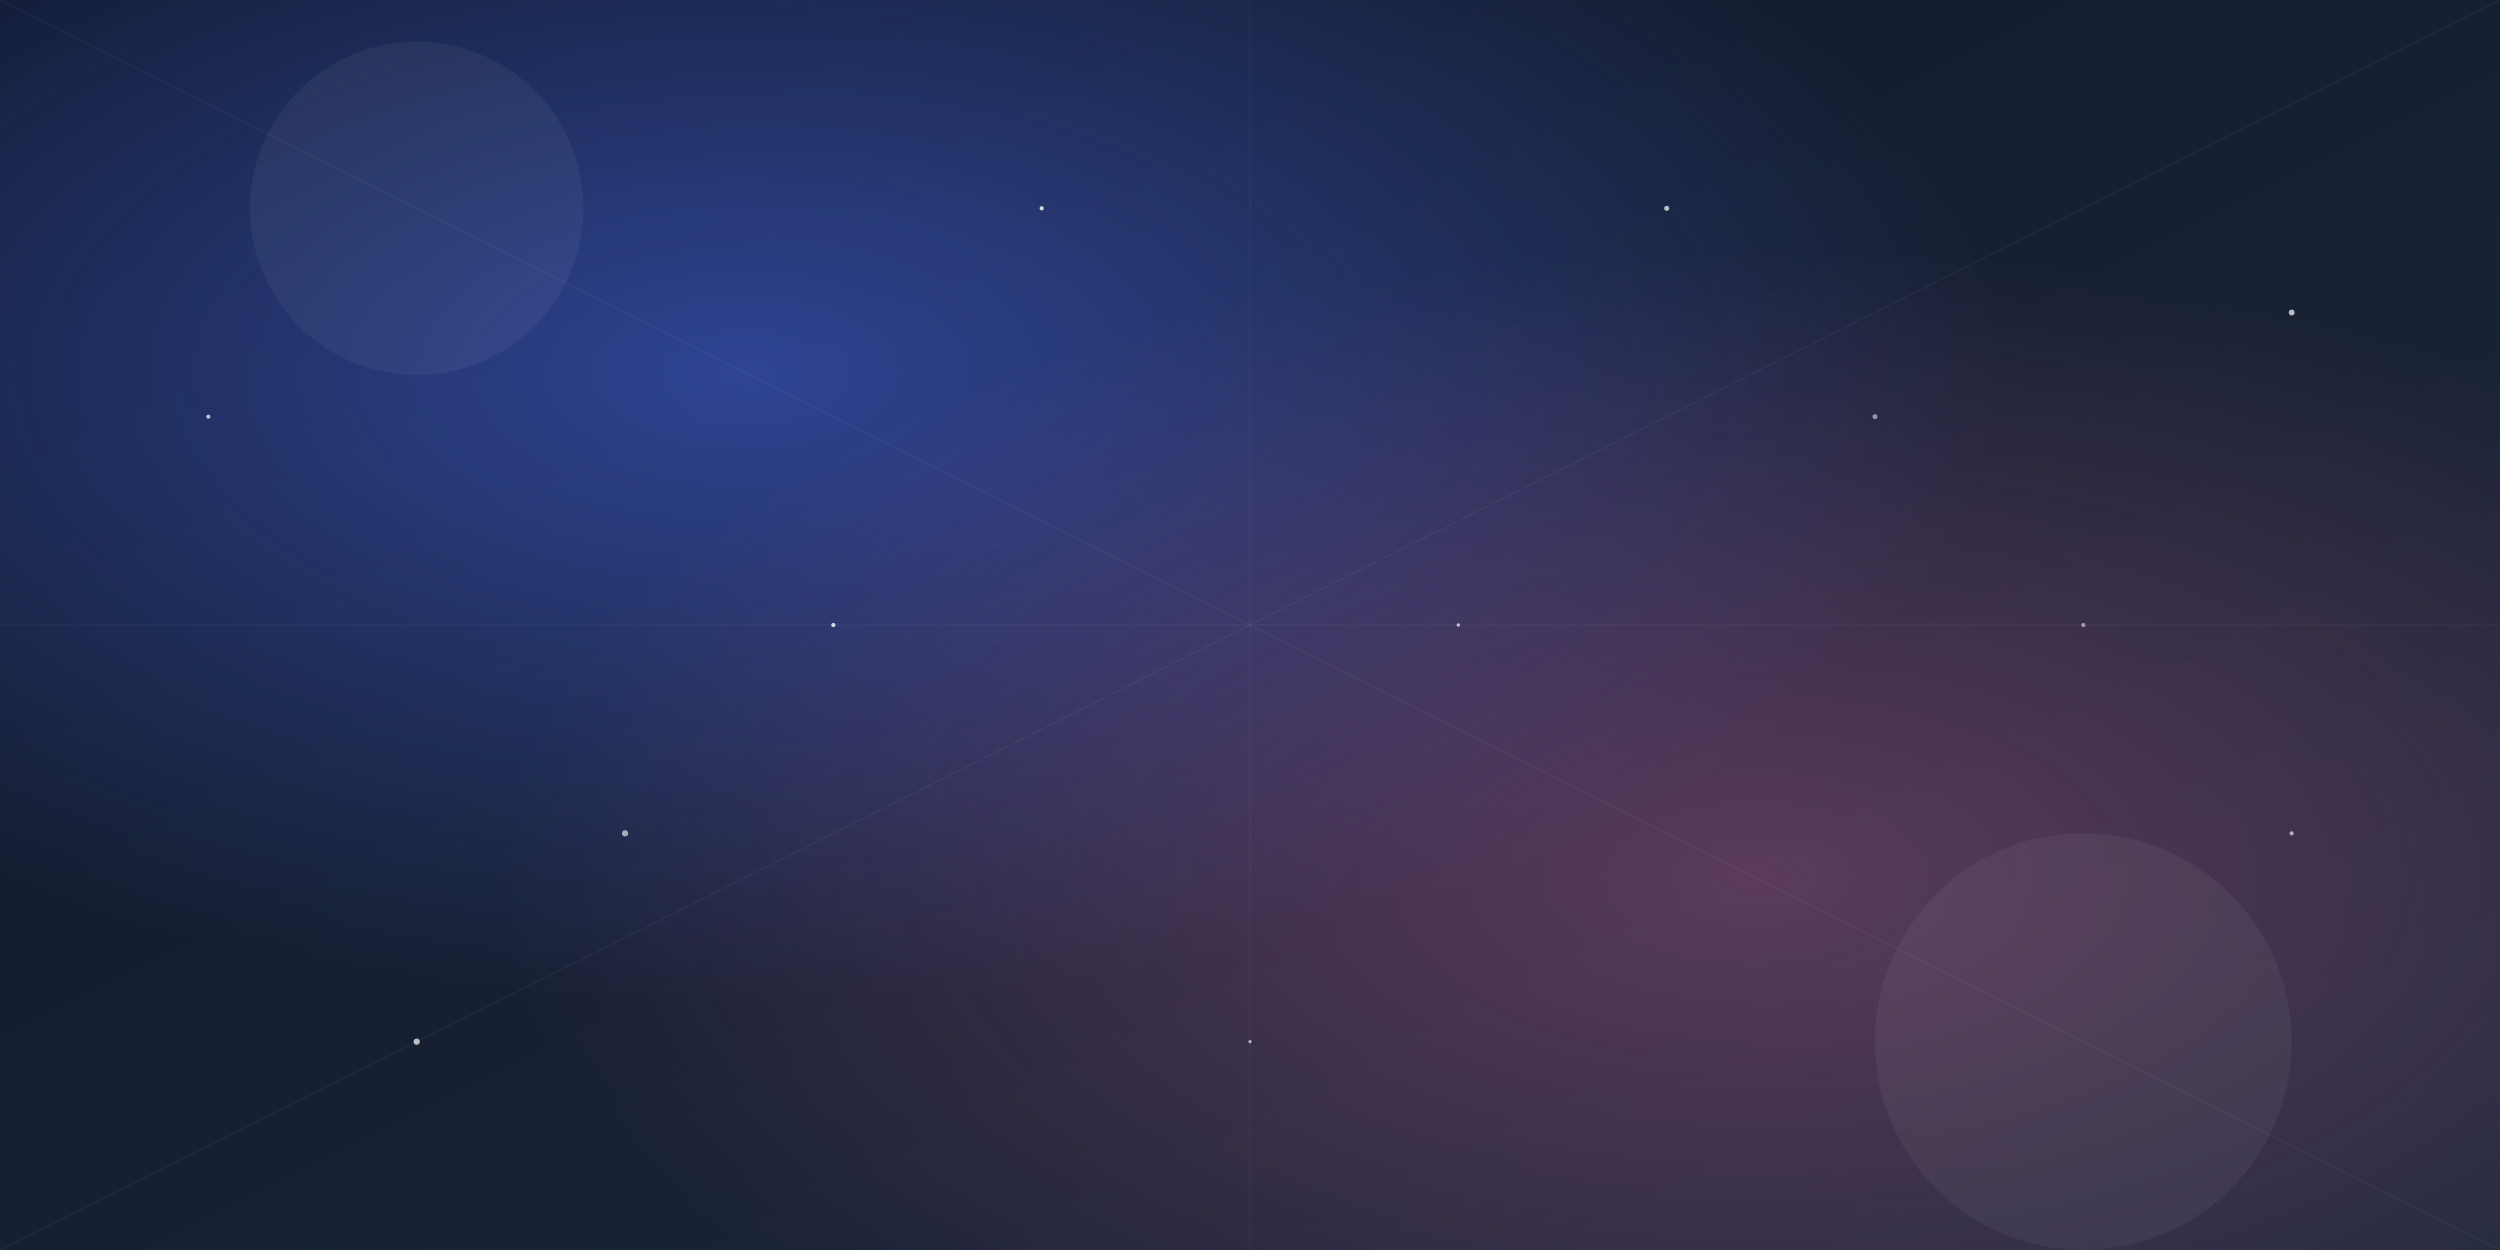 <svg xmlns="http://www.w3.org/2000/svg" viewBox="0 0 1200 600">
  <rect x="0" y="0" width="1200" height="600" fill="#333333" stroke="none"/>
  <defs>
    <linearGradient id="bgGradient" x1="0%" y1="0%" x2="100%" y2="100%">
      <stop offset="0%" stop-color="#0F172A"/>
      <stop offset="100%" stop-color="#1E293B"/>
    </linearGradient>
    <radialGradient id="glow1" cx="30%" cy="30%" r="50%" fx="30%" fy="30%">
      <stop offset="0%" stop-color="#4A6CF7" stop-opacity="0.5"/>
      <stop offset="100%" stop-color="#4A6CF7" stop-opacity="0"/>
    </radialGradient>
    <radialGradient id="glow2" cx="70%" cy="70%" r="50%" fx="70%" fy="70%">
      <stop offset="0%" stop-color="#F472B6" stop-opacity="0.3"/>
      <stop offset="100%" stop-color="#F472B6" stop-opacity="0"/>
    </radialGradient>
  </defs>
  
  <!-- Background -->
  <rect width="100%" height="100%" fill="url(#bgGradient)"/>
  
  <!-- Glows -->
  <rect width="100%" height="100%" fill="url(#glow1)"/>
  <rect width="100%" height="100%" fill="url(#glow2)"/>
  
  <!-- Geometric elements -->
  <g fill="#FFFFFF" fill-opacity="0.05">
    <circle cx="200" cy="100" r="80"/>
    <circle cx="1000" cy="500" r="100"/>
  </g>
  
  <!-- Particle effects -->
  <g fill="#FFFFFF">
    <circle cx="100" cy="200" r="1" opacity="0.7"/>
    <circle cx="300" cy="400" r="1.5" opacity="0.6"/>
    <circle cx="500" cy="100" r="1" opacity="0.8"/>
    <circle cx="700" cy="300" r="0.8" opacity="0.7"/>
    <circle cx="900" cy="200" r="1.2" opacity="0.5"/>
    <circle cx="1100" cy="400" r="1" opacity="0.6"/>
    <circle cx="200" cy="500" r="1.5" opacity="0.7"/>
    <circle cx="400" cy="300" r="1" opacity="0.8"/>
    <circle cx="600" cy="500" r="0.8" opacity="0.6"/>
    <circle cx="800" cy="100" r="1.2" opacity="0.7"/>
    <circle cx="1000" cy="300" r="1" opacity="0.5"/>
    <circle cx="1100" cy="150" r="1.4" opacity="0.7"/>
  </g>
  
  <!-- Mesh lines -->
  <g stroke="#FFFFFF" stroke-opacity="0.05" stroke-width="0.5">
    <path d="M 0 0 L 1200 600"/>
    <path d="M 0 600 L 1200 0"/>
    <path d="M 600 0 L 600 600"/>
    <path d="M 0 300 L 1200 300"/>
  </g>
</svg>
